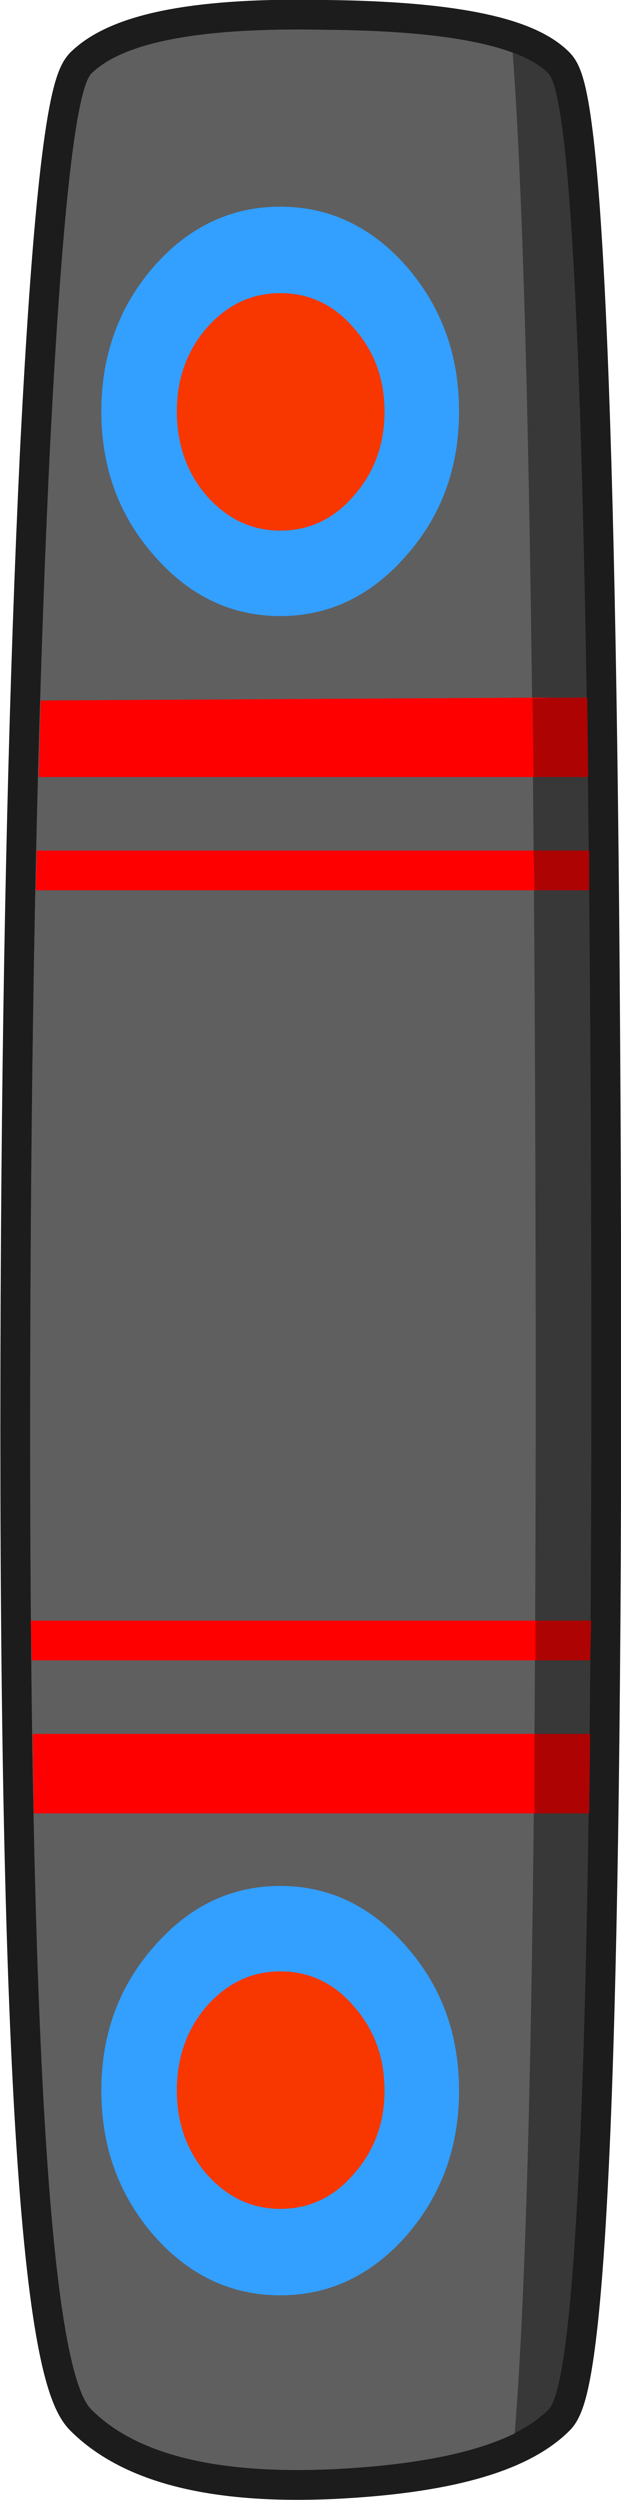 <?xml version="1.0" encoding="UTF-8" standalone="no"?>
<svg xmlns:xlink="http://www.w3.org/1999/xlink" height="125.8px" width="31.25px" xmlns="http://www.w3.org/2000/svg">
  <g transform="matrix(1.0, 0.0, 0.0, 1.0, 15.6, 62.9)">
    <path d="M-11.0 58.35 Q-14.4 54.95 -14.05 -0.95 -13.9 -23.35 -13.1 -40.05 -12.2 -57.95 -11.0 -59.2 -8.55 -61.6 0.8 -61.4 9.95 -61.3 12.0 -59.2 14.0 -57.15 14.15 -0.6 14.3 56.1 12.0 58.35 9.4 60.95 1.15 61.35 -7.6 61.75 -11.0 58.35 Z" fill="none" stroke="#1c1c1c" stroke-linecap="round" stroke-linejoin="round" stroke-width="3.0"/>
    <path d="M-11.0 58.35 Q-14.4 54.95 -14.05 -0.95 -13.9 -23.35 -13.1 -40.05 -12.2 -57.95 -11.0 -59.2 -8.55 -61.6 0.8 -61.4 9.95 -61.3 12.0 -59.2 14.0 -57.15 14.15 -0.6 14.3 56.1 12.0 58.35 9.4 60.95 1.15 61.35 -7.6 61.75 -11.0 58.35" fill="#383838" fill-rule="evenodd" stroke="none"/>
    <path d="M-11.0 58.35 Q-14.4 54.95 -14.05 -0.95 -13.9 -23.35 -13.1 -40.05 -12.2 -57.95 -11.0 -59.2 -8.55 -61.6 0.8 -61.4 7.25 -61.35 10.2 -60.25 11.25 -46.2 11.35 -0.65 11.45 45.5 10.3 59.55 7.25 61.05 1.15 61.35 -7.6 61.75 -11.0 58.35" fill="#5f5f5f" fill-rule="evenodd" stroke="none"/>
    <path d="M-7.85 49.6 Q-10.5 46.55 -10.5 42.3 -10.5 38.05 -7.85 35.05 -5.2 32.0 -1.5 32.0 2.2 32.0 4.85 35.05 7.5 38.05 7.5 42.3 7.5 46.55 4.85 49.6 2.2 52.6 -1.5 52.6 -5.2 52.6 -7.85 49.6" fill="#339fff" fill-rule="evenodd" stroke="none"/>
    <path d="M-5.2 46.5 Q-6.7 44.75 -6.7 42.3 -6.7 39.8 -5.2 38.05 -3.65 36.3 -1.5 36.3 0.7 36.3 2.2 38.05 3.75 39.8 3.75 42.3 3.75 44.75 2.2 46.5 0.7 48.25 -1.5 48.25 -3.65 48.25 -5.2 46.5" fill="#f73600" fill-rule="evenodd" stroke="none"/>
    <path d="M-7.85 -49.5 Q-10.5 -46.45 -10.5 -42.2 -10.5 -37.95 -7.85 -34.95 -5.2 -31.9 -1.5 -31.9 2.2 -31.9 4.85 -34.95 7.5 -37.95 7.5 -42.2 7.5 -46.45 4.85 -49.5 2.2 -52.5 -1.5 -52.5 -5.2 -52.5 -7.85 -49.5" fill="#339fff" fill-rule="evenodd" stroke="none"/>
    <path d="M-5.2 -46.4 Q-6.7 -44.65 -6.7 -42.2 -6.7 -39.7 -5.2 -37.95 -3.65 -36.2 -1.5 -36.2 0.7 -36.2 2.2 -37.95 3.75 -39.7 3.75 -42.2 3.75 -44.65 2.2 -46.4 0.7 -48.15 -1.5 -48.15 -3.65 -48.15 -5.2 -46.4" fill="#f73600" fill-rule="evenodd" stroke="none"/>
    <path d="M-14.05 18.65 L14.15 18.65 14.1 20.65 -14.0 20.65 -14.05 18.65 M-13.95 24.35 L14.1 24.35 14.05 28.35 -13.9 28.35 -13.95 24.35" fill="#ad0303" fill-rule="evenodd" stroke="none"/>
    <path d="M-13.95 24.35 L11.3 24.35 11.3 28.35 -13.9 28.35 -13.95 24.35 M-14.05 18.65 L11.35 18.65 11.35 20.65 -14.0 20.65 -14.05 18.65" fill="#ff0000" fill-rule="evenodd" stroke="none"/>
    <path d="M-13.75 -20.1 L14.05 -20.1 14.05 -18.1 -13.8 -18.1 -13.75 -20.1 M14.0 -23.8 L-13.65 -23.8 -13.55 -27.65 13.95 -27.8 14.0 -23.8" fill="#ad0303" fill-rule="evenodd" stroke="none"/>
    <path d="M-13.75 -20.1 L11.25 -20.1 11.3 -18.1 -13.8 -18.1 -13.75 -20.1 M12.2 -27.8 L11.2 -27.75 11.25 -23.8 -13.65 -23.8 -13.55 -27.65 12.2 -27.8" fill="#ff0000" fill-rule="evenodd" stroke="none"/>
  </g>
</svg>
